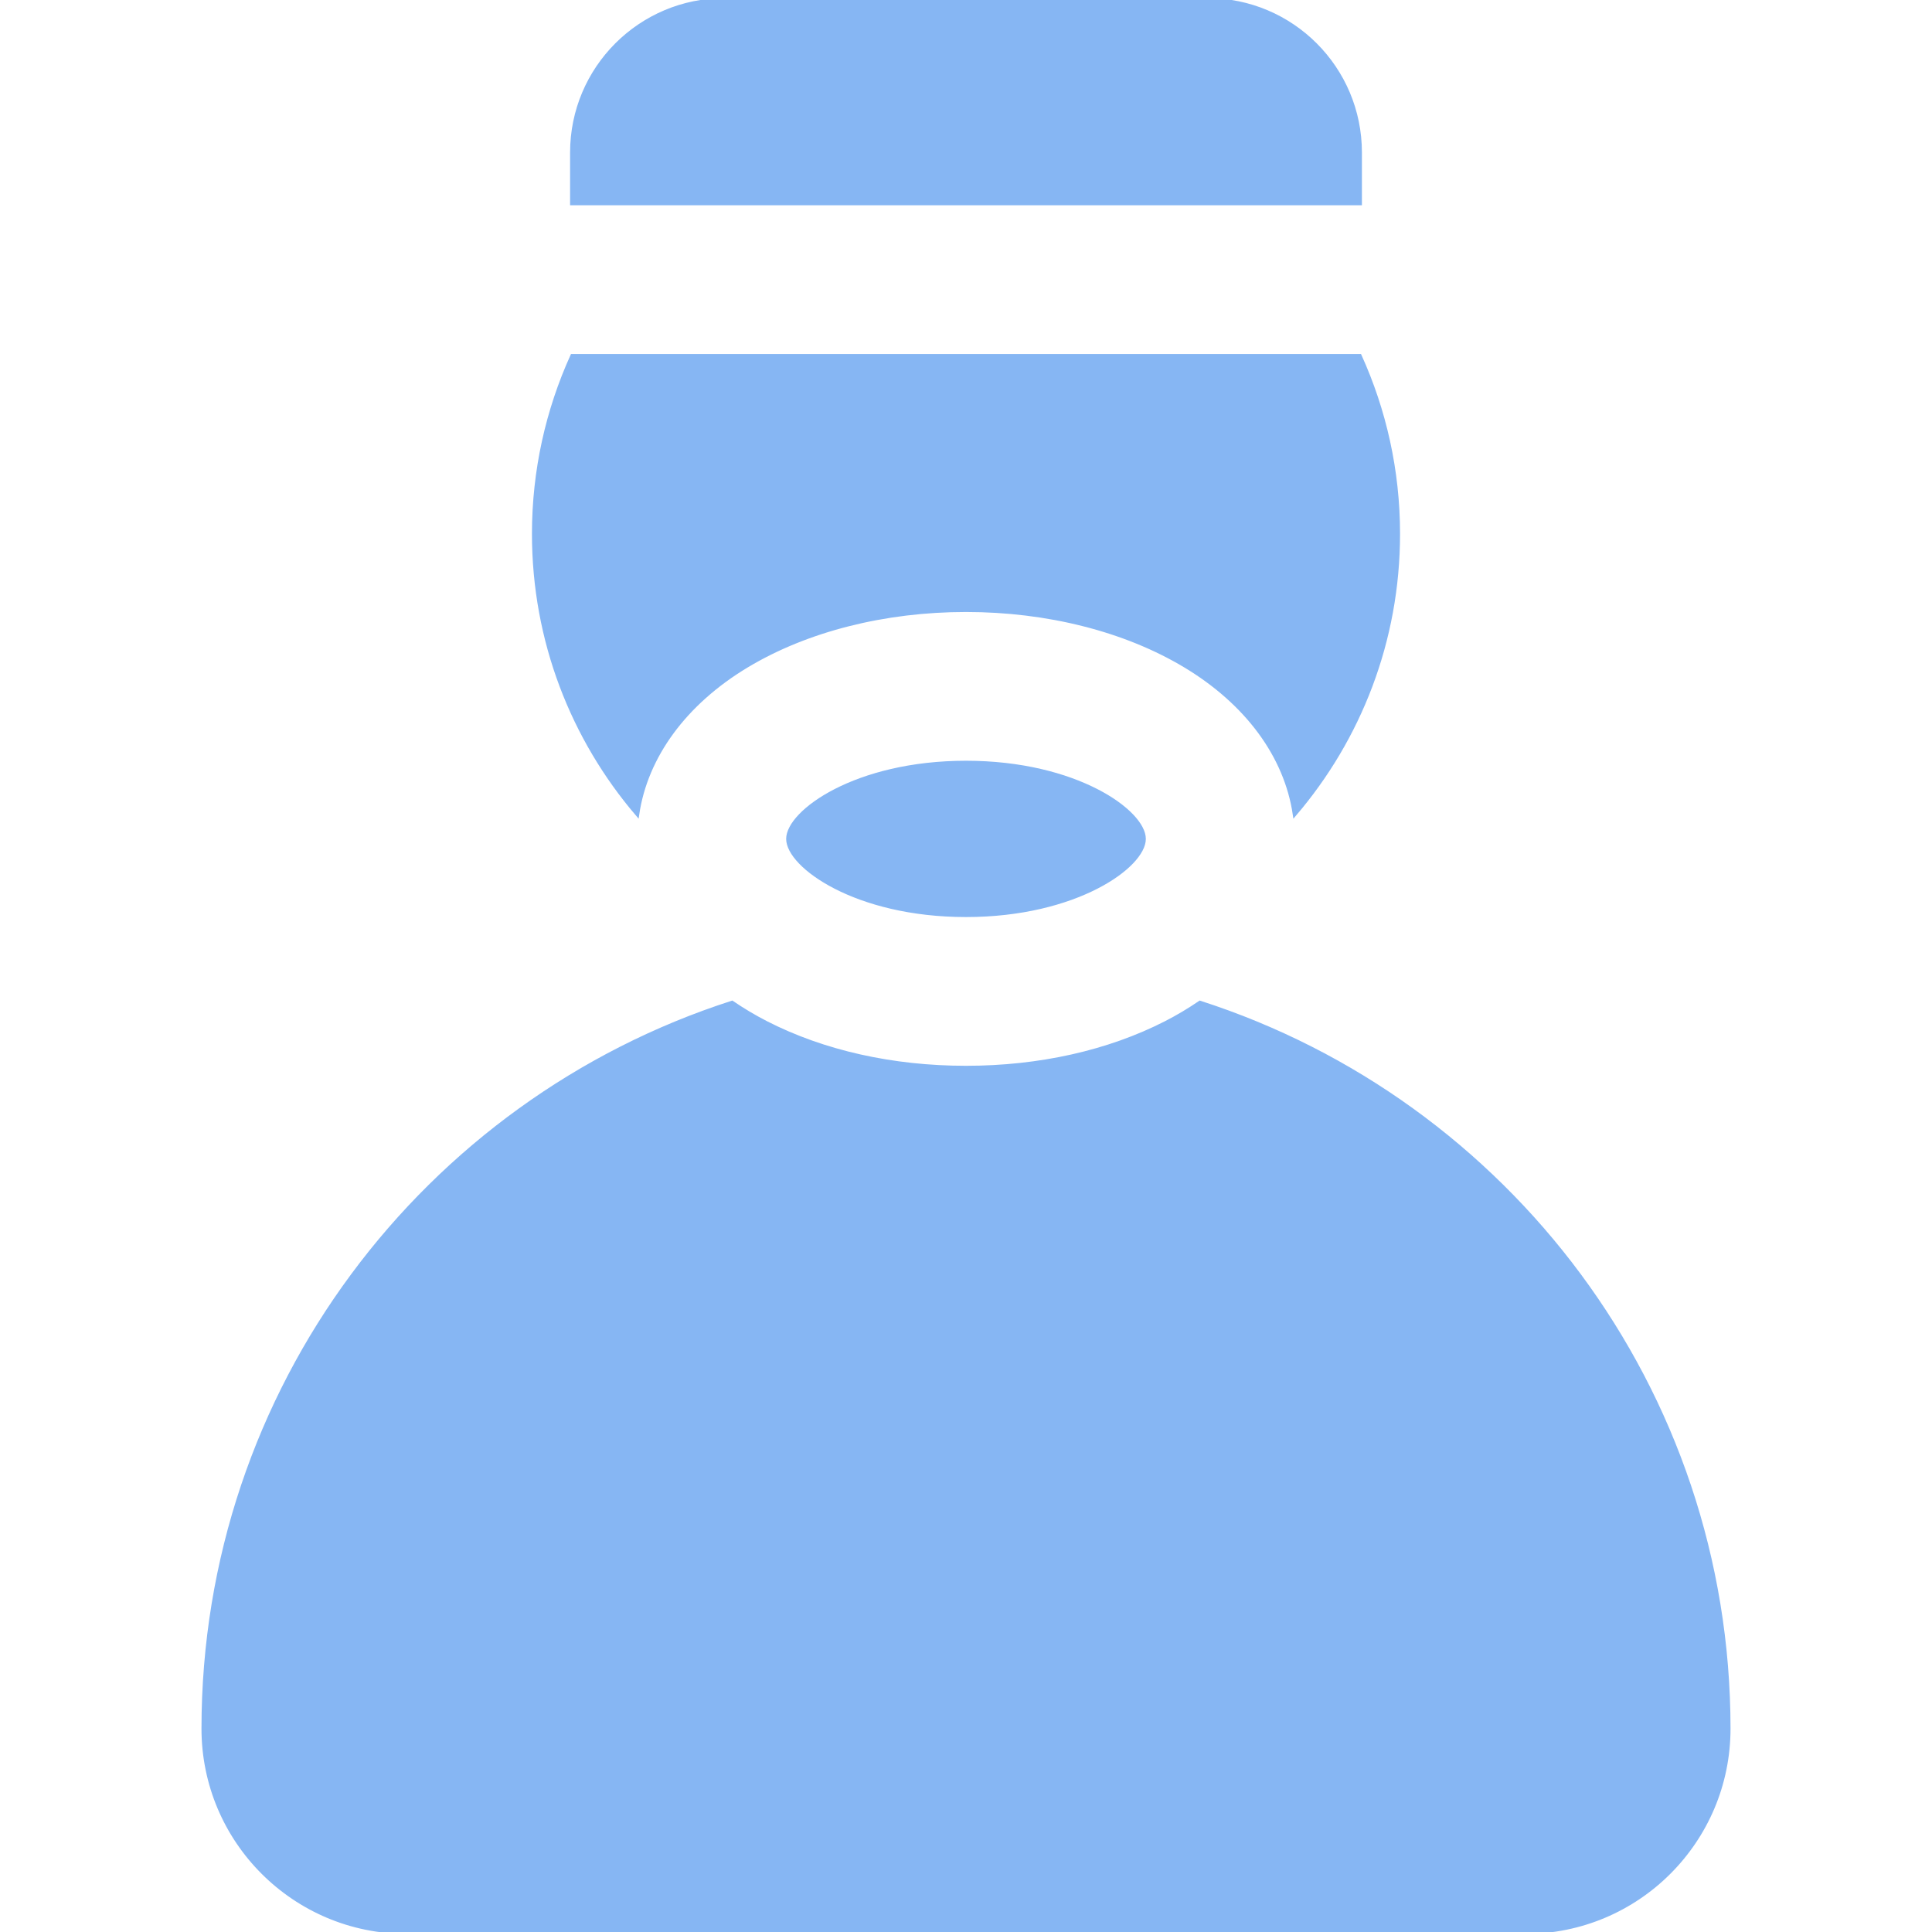 <!DOCTYPE svg PUBLIC "-//W3C//DTD SVG 1.1//EN" "http://www.w3.org/Graphics/SVG/1.1/DTD/svg11.dtd">
<!-- Uploaded to: SVG Repo, www.svgrepo.com, Transformed by: SVG Repo Mixer Tools -->
<svg fill="#86B6F3" height="800px" width="800px" version="1.1" id="Layer_1" xmlns="http://www.w3.org/2000/svg" xmlns:xlink="http://www.w3.org/1999/xlink" viewBox="0 0 512 512" xml:space="preserve" stroke="#86B6F3">
<g id="SVGRepo_bgCarrier" stroke-width="0"/>
<g id="SVGRepo_tracerCarrier" stroke-linecap="round" stroke-linejoin="round"/>
<g id="SVGRepo_iconCarrier"> <g> <g> <path d="M320.001,0H192c-22.323,0-40.421,18.098-40.421,40.421v13.474h208.843V40.421C360.422,18.098,342.325,0,320.001,0z"/> </g> </g> <g> <g> <path d="M360.36,94.316H151.64c-6.51,14.386-10.166,30.34-10.166,47.158c0,28.376,10.342,54.319,27.431,74.326 c2.277-15.41,12.583-29.51,29.061-39.397c15.82-9.491,36.43-14.719,58.034-14.719c21.605,0,42.216,5.228,58.035,14.719 c16.478,9.887,26.783,23.986,29.059,39.397c17.09-20.007,27.432-45.951,27.432-74.326 C370.526,124.656,366.871,108.702,360.36,94.316z"/> </g> </g> <g> <g> <path d="M256,202.105c-29.254,0-47.158,13.086-47.158,20.211s17.904,20.211,47.158,20.211s47.158-13.086,47.158-20.211 S285.254,202.105,256,202.105z"/> </g> </g> <g> <g> <path d="M317.999,265.702c-2.812,1.916-5.81,3.723-9.034,5.373c-15.177,7.766-33.492,11.872-52.965,11.872 s-37.788-4.105-52.965-11.872c-3.224-1.652-6.222-3.457-9.034-5.373C112.715,291.876,53.895,368.116,53.895,458.105 c0,29.765,24.13,53.895,53.895,53.895h296.421c29.766,0,53.895-24.13,53.895-53.895 C458.105,368.116,399.285,291.876,317.999,265.702z"/> </g> </g> </g>
</svg>